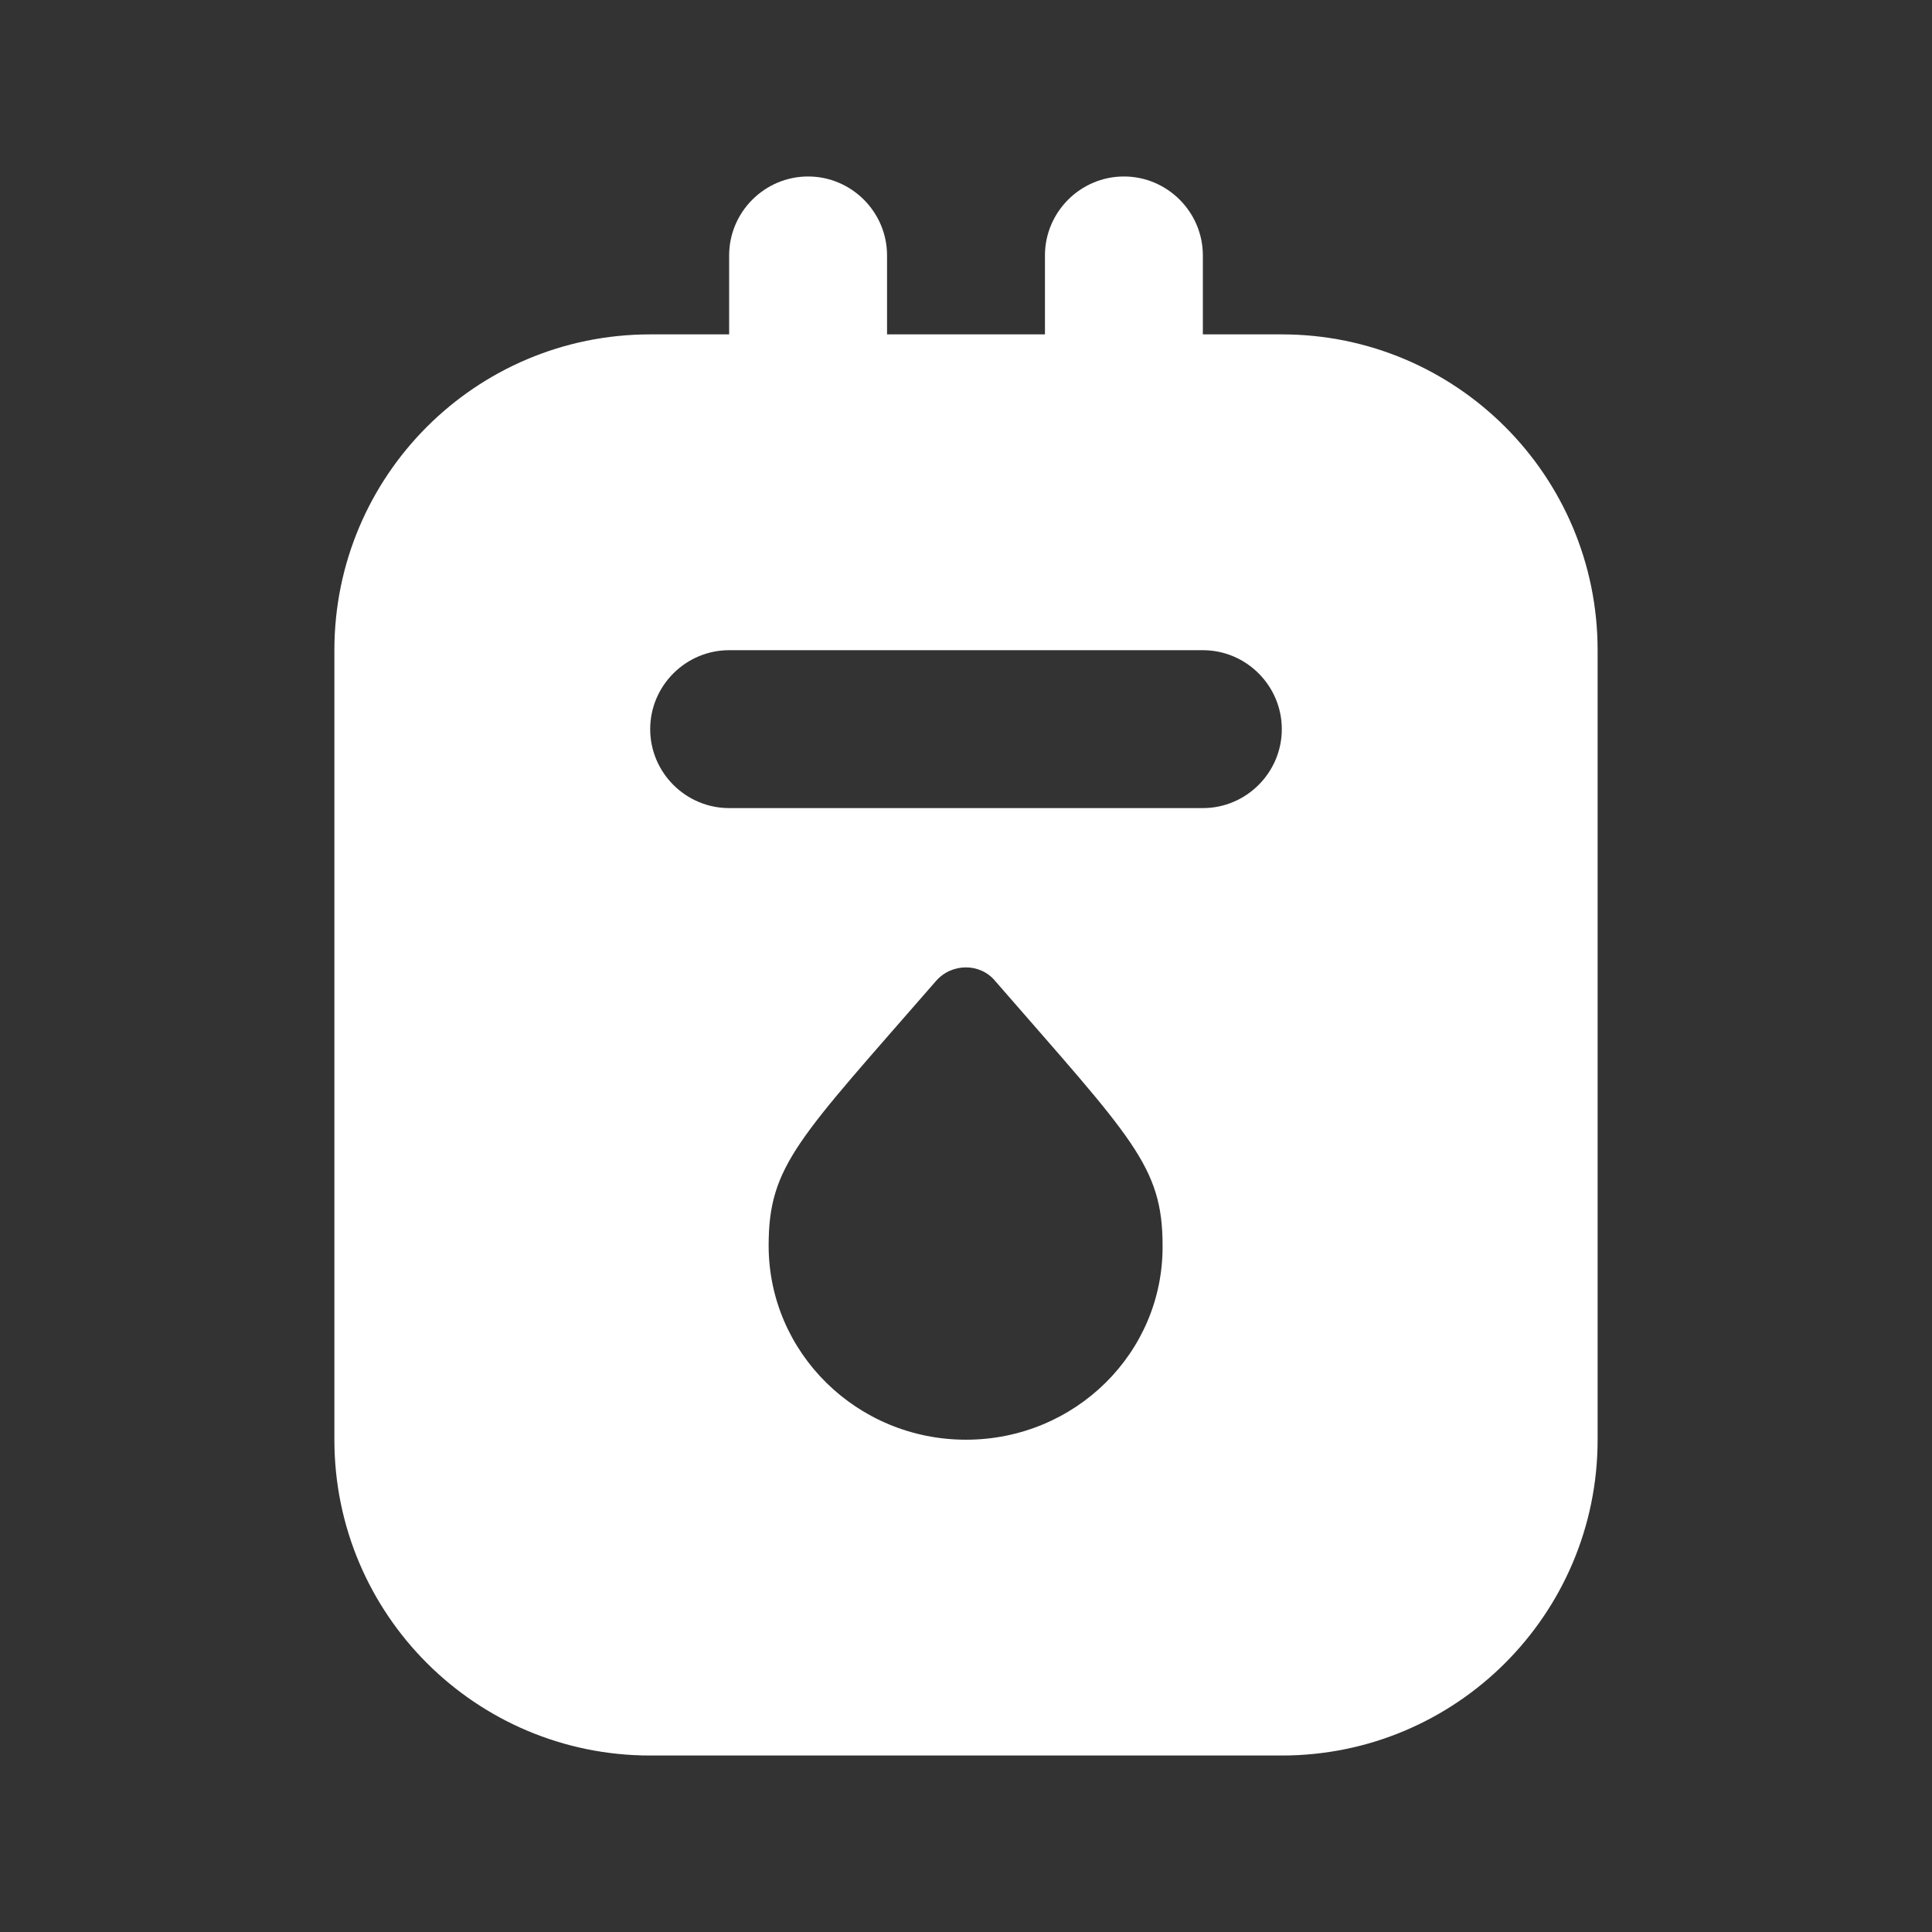 <svg width="52" height="52" viewBox="0 0 52 52" fill="none" xmlns="http://www.w3.org/2000/svg">
<rect x="0" y="0" width="52" height="52" fill="#333333" stroke="none"/>
<path d="M34.5 9H32.375V6.875C32.375 5.706 31.419 4.75 30.25 4.75C29.081 4.75 28.125 5.706 28.125 6.875V9H23.875V6.875C23.875 5.706 22.919 4.75 21.75 4.75C20.581 4.75 19.625 5.706 19.625 6.875V9H17.5C12.804 9 9 12.804 9 17.5V38.75C9 43.446 12.804 47.25 17.5 47.25H34.5C39.196 47.25 43 43.446 43 38.75V17.5C43 12.804 39.196 9 34.5 9ZM26 38.75C23.067 38.75 20.688 36.413 20.688 33.523C20.688 31.355 21.495 30.654 25.192 26.404C25.617 25.915 26.383 25.915 26.786 26.404C30.462 30.633 31.291 31.376 31.291 33.523C31.312 36.413 28.933 38.75 26 38.75ZM32.375 21.75H19.625C18.456 21.75 17.5 20.794 17.5 19.625C17.5 18.456 18.456 17.5 19.625 17.5H32.375C33.544 17.5 34.5 18.456 34.5 19.625C34.5 20.794 33.544 21.75 32.375 21.75Z" fill="white"/>
</svg>
